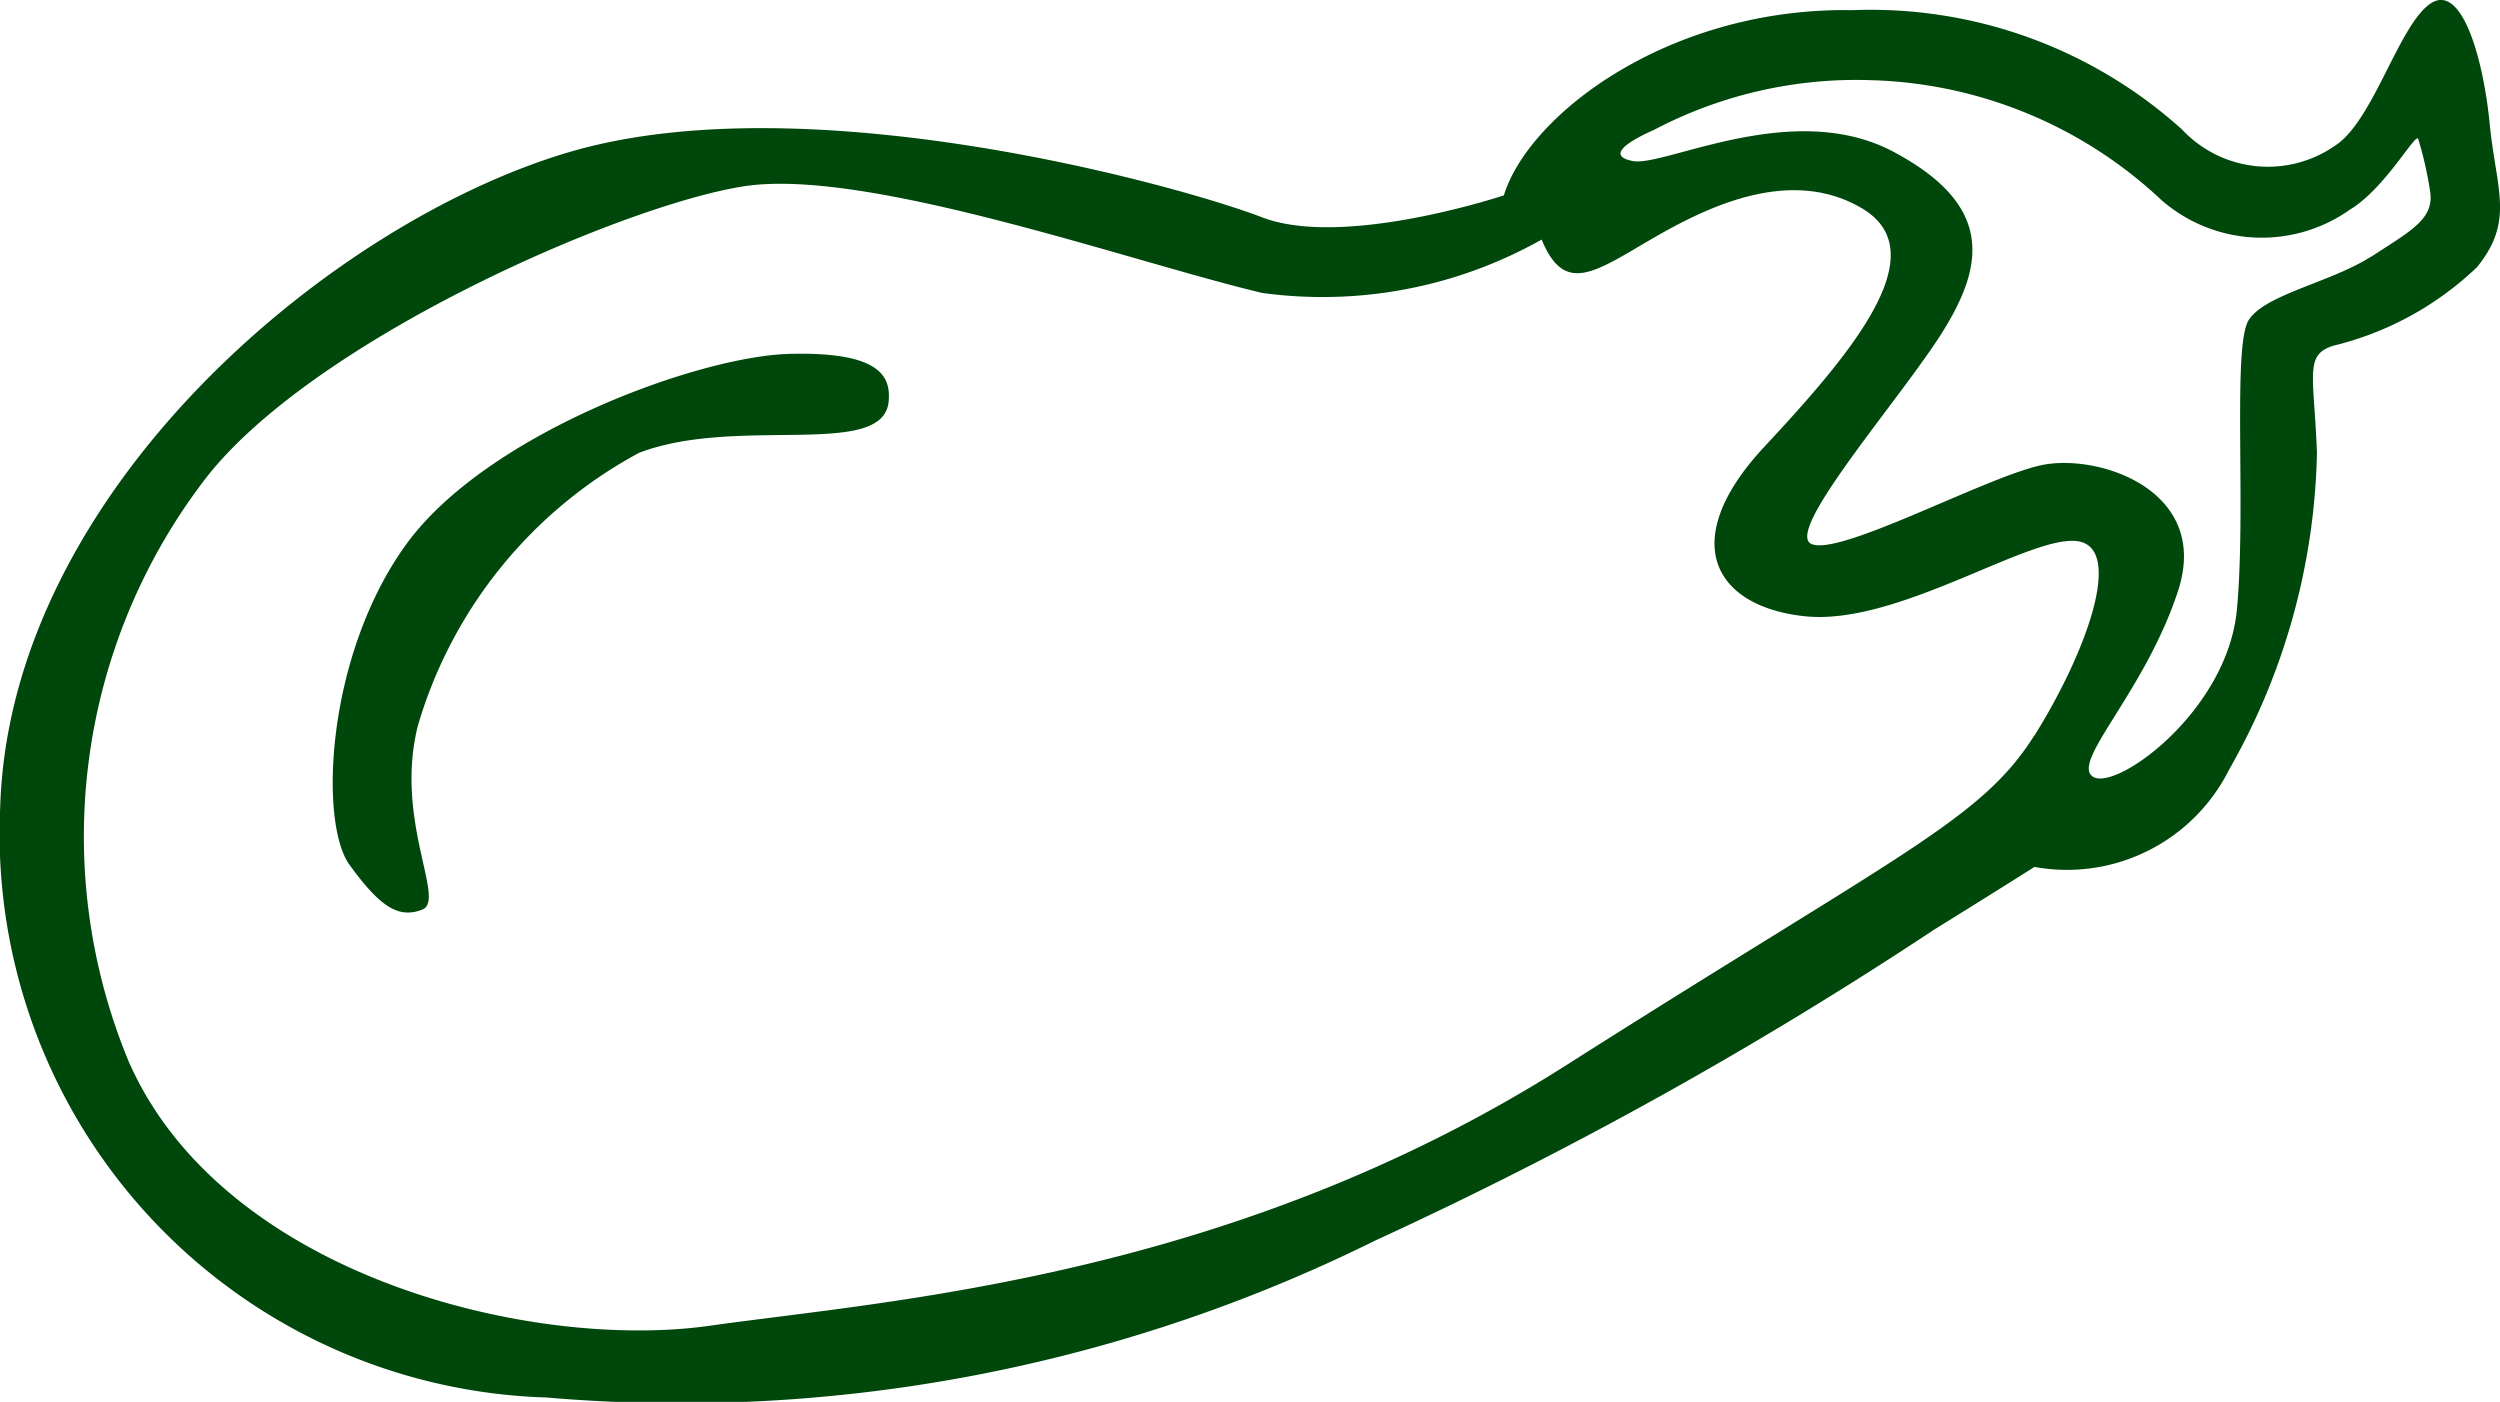 <svg xmlns="http://www.w3.org/2000/svg" width="38.12" height="21.376" viewBox="0 0 38.12 21.376">
  <g id="eggplant" transform="translate(-83.051 -820.985)">
    <g id="eggplant-2" data-name="eggplant" transform="translate(83.051 820.985)">
      <path id="Path_49" data-name="Path 49" d="M121.013,822.863c-.1-1.005-.43-2.154-.909-1.819s-.862,1.771-1.436,2.154a1.794,1.794,0,0,1-2.346-.239,7.087,7.087,0,0,0-5.026-1.819c-2.776-.048-4.93,1.58-5.314,2.824,0,0-2.441.814-3.686.335s-6.893-2.058-10.53-1.005-8.568,5.169-8.712,10a8.6,8.6,0,0,0,8.329,9,23.857,23.857,0,0,0,12.637-2.393,63.234,63.234,0,0,0,8.52-4.739c1.005-.623,1.532-.958,1.532-.958a2.764,2.764,0,0,0,2.968-1.483,10.138,10.138,0,0,0,1.34-4.834c-.047-1.2-.191-1.484.24-1.628a4.809,4.809,0,0,0,2.2-1.2C121.4,824.347,121.109,823.869,121.013,822.863Zm-6.941,9.334c-.814,1.292-2.01,1.771-7.132,5.026S96.6,840.814,93.873,841.2s-7.42-.766-8.856-4.021a8.954,8.954,0,0,1,1.1-8.807c1.58-2.154,6.414-4.26,8.281-4.547s5.887,1.149,7.9,1.627a6.807,6.807,0,0,0,4.26-.814c.335.814.766.527,1.58.048s2.154-1.2,3.3-.527-.143,2.2-1.484,3.638-.766,2.441.622,2.585,3.351-1.2,4.116-1.149S114.886,830.9,114.073,832.2Zm5.134-7.3c-.611.394-1.616.574-1.867.969s-.035,2.872-.18,4.416-1.831,2.764-2.19,2.549.789-1.292,1.293-2.836-1.233-2.106-2.094-1.915-3.064,1.388-3.495,1.2,1.389-2.25,2.011-3.255.766-1.915-.766-2.728-3.494.239-3.973.143.1-.375.335-.479a6.622,6.622,0,0,1,3.279-.754,6.732,6.732,0,0,1,4.452,1.831,2.326,2.326,0,0,0,2.872.143c.538-.323,1.005-1.185,1.041-1.077a5.559,5.559,0,0,1,.18.79C120.176,824.323,119.817,824.5,119.207,824.9Zm-24.113,1.484c-1.4.035-4.631,1.221-5.851,2.908s-1.329,4.236-.862,4.882.753.826,1.113.682-.43-1.364-.071-2.8a6.941,6.941,0,0,1,3.375-4.164c1.508-.575,3.733.107,3.805-.79C96.631,826.74,96.494,826.345,95.094,826.381Z" transform="translate(-83.051 -820.985)" fill="#00470b"/>
    </g>
  </g>
</svg>
